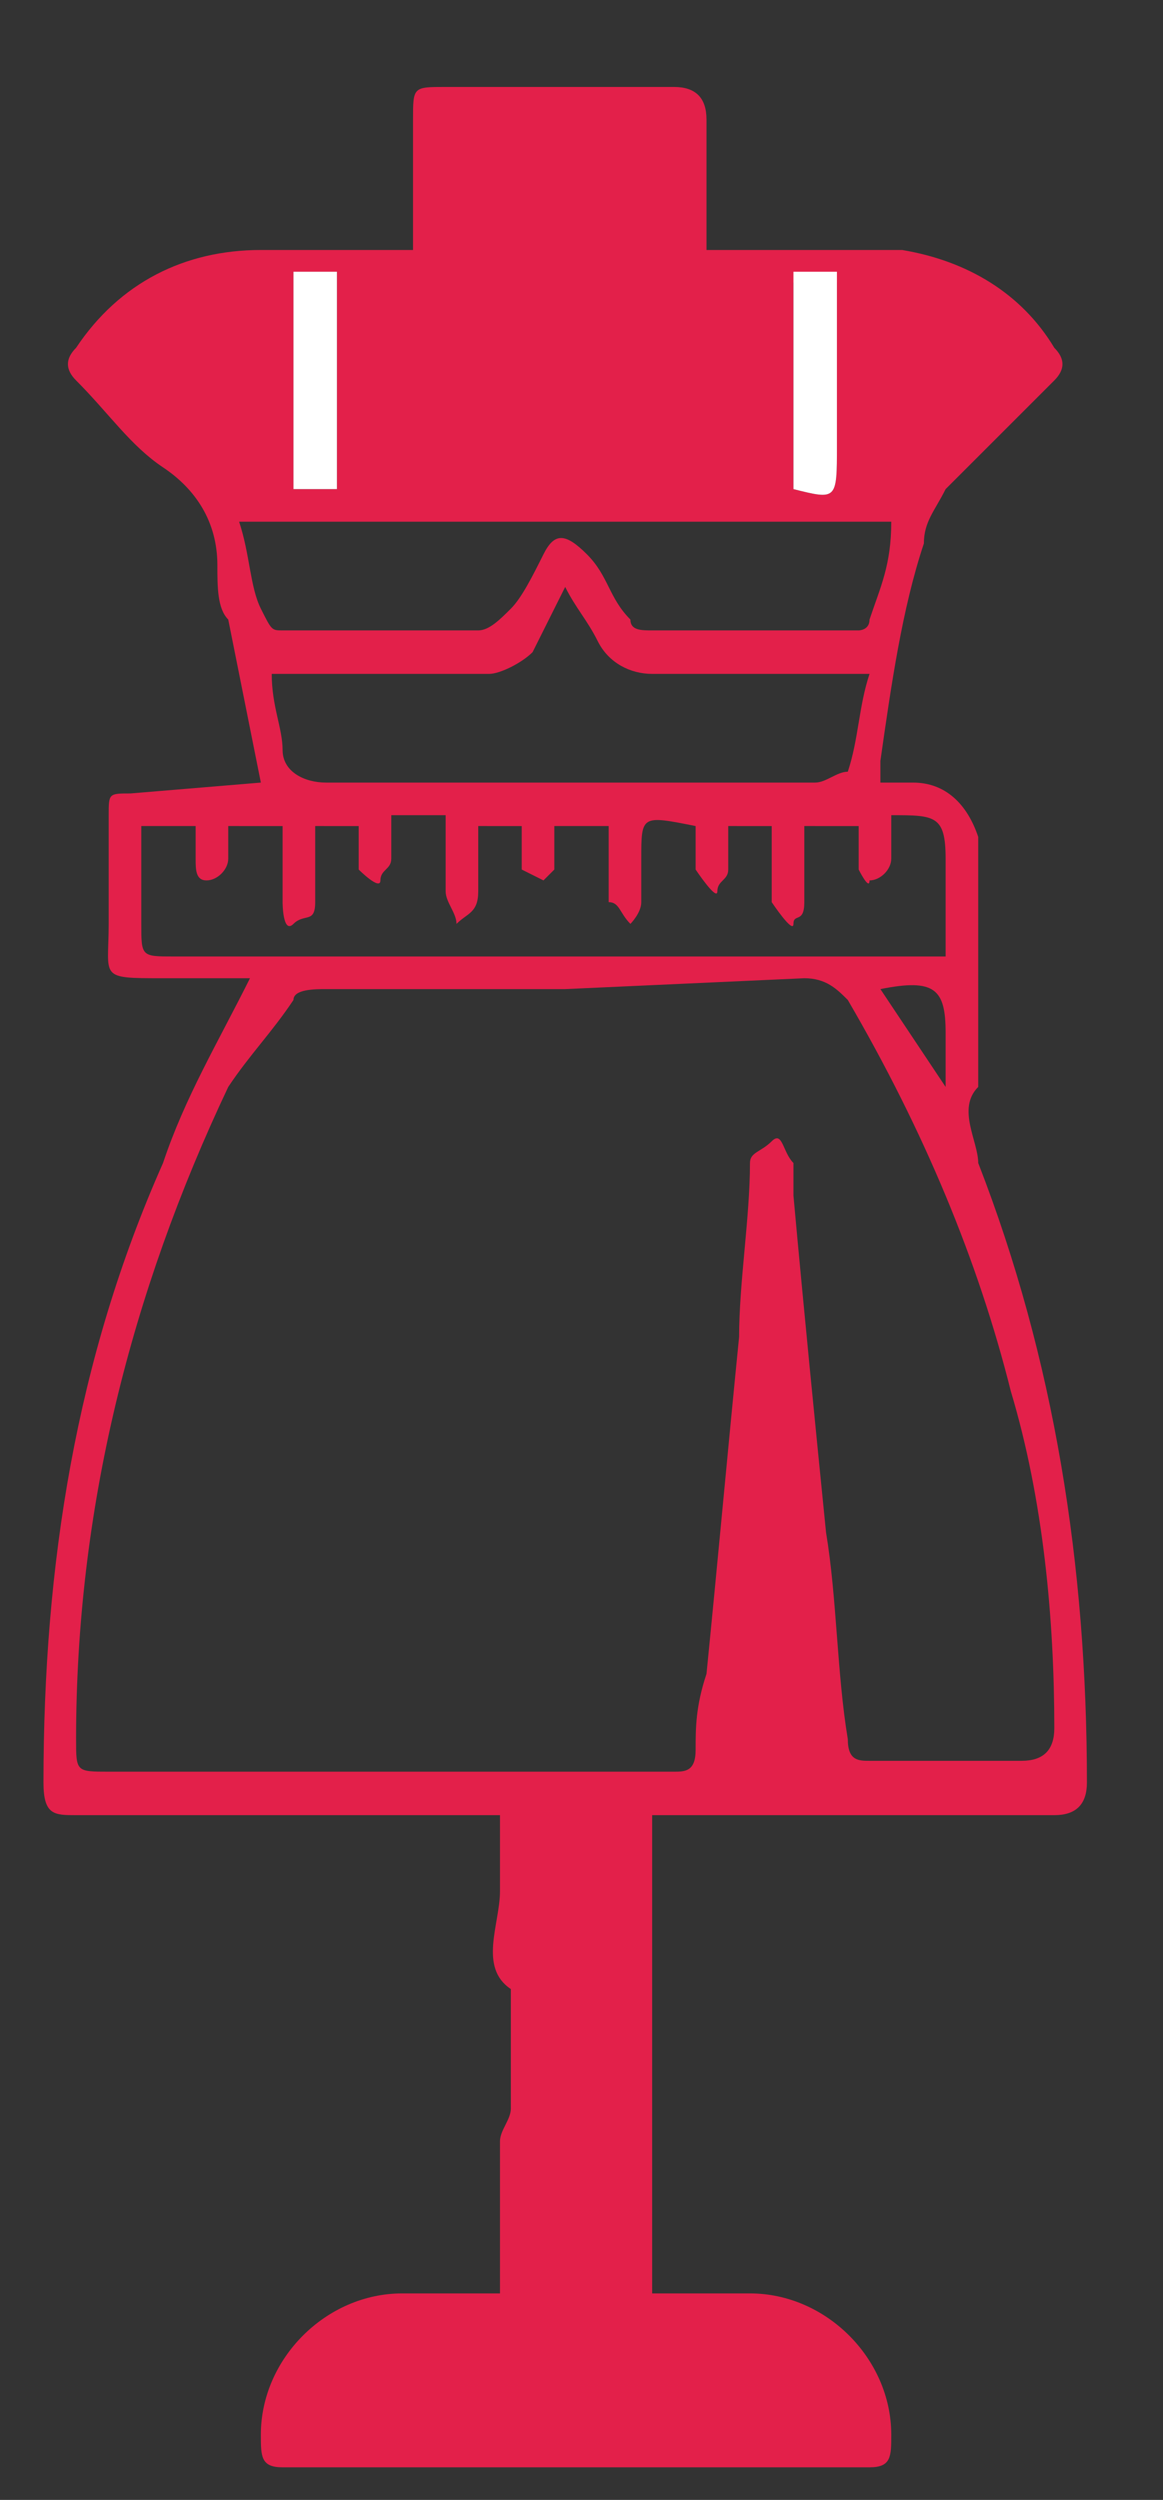 <?xml version="1.0" encoding="utf-8"?>
<!-- Generator: Adobe Illustrator 25.2.1, SVG Export Plug-In . SVG Version: 6.00 Build 0)  -->
<svg version="1.1" id="Layer_1" xmlns="http://www.w3.org/2000/svg" xmlns:xlink="http://www.w3.org/1999/xlink" x="0px" y="0px"
	 viewBox="0 0 10.7 23" style="enable-background:new 0 0 10.7 23;" xml:space="preserve">
<rect x="0" y="0" width="10.7" height="23" fill="#333333" stroke="none"/>
<style type="text/css">
	.st0{fill:#e3204a;}
	.st1{fill:#FFFFFF;}
</style>
<path class="st0" d="M2.4,7.2c-0.1-0.5-0.2-1-0.3-1.5C2,5.6,2,5.4,2,5.2c0-0.4-0.2-0.7-0.5-0.9C1.2,4.1,1,3.8,0.7,3.5
	c-0.1-0.1-0.1-0.2,0-0.3c0.4-0.6,1-0.9,1.7-0.9c0.5,0,0.9,0,1.4,0V1.1c0-0.3,0-0.3,0.3-0.3h2.1c0.2,0,0.3,0.1,0.3,0.3s0,0.8,0,1.2
	c0.3,0,0.5,0,0.8,0c0.3,0,0.7,0,1,0c0.6,0.1,1.1,0.4,1.4,0.9c0.1,0.1,0.1,0.2,0,0.3c0,0,0,0,0,0c-0.3,0.3-0.7,0.7-1,1
	C8.6,4.7,8.5,4.8,8.5,5C8.3,5.6,8.2,6.3,8.1,7c0,0.1,0,0.1,0,0.2h0.3c0.3,0,0.5,0.2,0.6,0.5c0,0,0,0,0,0c0,0.7,0,1.4,0,2.2
	c0,0,0,0.1,0,0.1c-0.2,0.2,0,0.5,0,0.7c0.7,1.8,1,3.7,1,5.7c0,0.2-0.1,0.3-0.3,0.3H6v4.4h0.9c0.7,0,1.3,0.6,1.3,1.3
	c0,0.2,0,0.3-0.2,0.3c-1.8,0-3.6,0-5.4,0c-0.2,0-0.2-0.1-0.2-0.3c0-0.7,0.6-1.3,1.3-1.3h0.9c0-0.5,0-0.9,0-1.4
	c0-0.1,0.1-0.2,0.1-0.3c0-0.1,0-0.1,0-0.2c0-0.2,0-0.5,0-0.8c0,0,0-0.1,0-0.1c-0.3-0.2-0.1-0.6-0.1-0.9c0-0.2,0-0.5,0-0.7H0.7
	c-0.2,0-0.3,0-0.3-0.3c0-2,0.3-3.9,1.1-5.7C1.7,10.1,2,9.6,2.3,9H1.5C0.9,9,1,9,1,8.5v-1C1,7.3,1,7.3,1.2,7.3L2.4,7.2z M5.2,9.1H3
	c-0.1,0-0.3,0-0.3,0.1C2.5,9.5,2.3,9.7,2.1,10c-0.9,1.9-1.4,3.9-1.4,6c0,0.3,0,0.3,0.3,0.3h5.2c0.1,0,0.2,0,0.2-0.2
	c0-0.2,0-0.4,0.1-0.7c0.1-1,0.2-2.1,0.3-3.1c0-0.5,0.1-1.1,0.1-1.6c0-0.1,0.1-0.1,0.2-0.2s0.1,0.1,0.2,0.2c0,0.1,0,0.2,0,0.3
	c0.1,1.1,0.2,2.1,0.3,3.1c0.1,0.6,0.1,1.3,0.2,1.9c0,0.2,0.1,0.2,0.2,0.2c0.5,0,0.9,0,1.4,0c0.2,0,0.3-0.1,0.3-0.3
	c0-1-0.1-2.1-0.4-3.1C9,11.6,8.5,10.4,7.8,9.2C7.7,9.1,7.6,9,7.4,9L5.2,9.1z M4.4,7.5c0,0.2,0,0.5,0,0.7S4.3,8.4,4.2,8.5
	C4.2,8.4,4.1,8.3,4.1,8.2s0-0.4,0-0.7H3.6c0,0.1,0,0.3,0,0.4c0,0.1-0.1,0.1-0.1,0.2S3.3,8,3.3,8c0-0.1,0-0.3,0-0.4H2.9
	c0,0.2,0,0.5,0,0.7S2.8,8.4,2.7,8.5S2.6,8.3,2.6,8.3c0-0.2,0-0.5,0-0.7H2.1c0,0.1,0,0.2,0,0.3C2.1,8,2,8.1,1.9,8.1S1.8,8,1.8,7.9
	s0-0.2,0-0.3H1.3c0,0.3,0,0.6,0,0.9s0,0.3,0.3,0.3h7.1V7.9c0-0.4-0.1-0.4-0.5-0.4c0,0.1,0,0.3,0,0.4C8.2,8,8.1,8.1,8,8.1
	C8,8.2,7.9,8,7.9,8c0-0.1,0-0.3,0-0.4H7.4c0,0.2,0,0.5,0,0.7S7.3,8.4,7.3,8.5S7.1,8.3,7.1,8.3c0-0.2,0-0.5,0-0.7H6.7
	c0,0.1,0,0.3,0,0.4c0,0.1-0.1,0.1-0.1,0.2S6.4,8,6.4,8c0-0.1,0-0.3,0-0.4C5.9,7.5,5.9,7.5,5.9,7.9c0,0.1,0,0.2,0,0.4
	c0,0.1-0.1,0.2-0.1,0.2C5.7,8.4,5.7,8.3,5.6,8.3c0-0.1,0-0.1,0-0.2V7.6H5.1c0,0.1,0,0.3,0,0.4C5.1,8,5,8.1,5,8.1S4.8,8,4.8,8
	c0-0.1,0-0.3,0-0.4H4.4z M5.2,5.4C5.1,5.6,5,5.8,4.9,6C4.8,6.1,4.6,6.2,4.5,6.2H2.8l-0.3,0c0,0.3,0.1,0.5,0.1,0.7S2.8,7.2,3,7.2h4.5
	c0.1,0,0.2-0.1,0.3-0.1c0.1-0.3,0.1-0.6,0.2-0.9H7.6c-0.5,0-1.1,0-1.6,0c-0.2,0-0.4-0.1-0.5-0.3C5.4,5.7,5.3,5.6,5.2,5.4z M8.2,4.8
	h-6c0.1,0.3,0.1,0.6,0.2,0.8s0.1,0.2,0.2,0.2h1.8c0.1,0,0.2-0.1,0.3-0.2C4.8,5.5,4.9,5.3,5,5.1s0.2-0.2,0.4,0s0.2,0.4,0.4,0.6
	c0,0.1,0.1,0.1,0.2,0.1c0.6,0,1.3,0,1.9,0C7.9,5.8,8,5.8,8,5.7C8.1,5.4,8.2,5.2,8.2,4.8L8.2,4.8z M7.3,4.5c0.4,0.1,0.4,0.1,0.4-0.4
	V2.6H7.3V4.5z M2.7,4.5h0.4v-2H2.7V4.5z M8.1,9.1L8.7,10V9.5C8.7,9.1,8.6,9,8.1,9.1L8.1,9.1z"/>
<path class="st1" d="M7.3,4.5v-2h0.4v1.6C7.7,4.6,7.7,4.6,7.3,4.5z"/>
<path class="st1" d="M2.7,4.5v-2h0.4v2H2.7z"/>
</svg>
